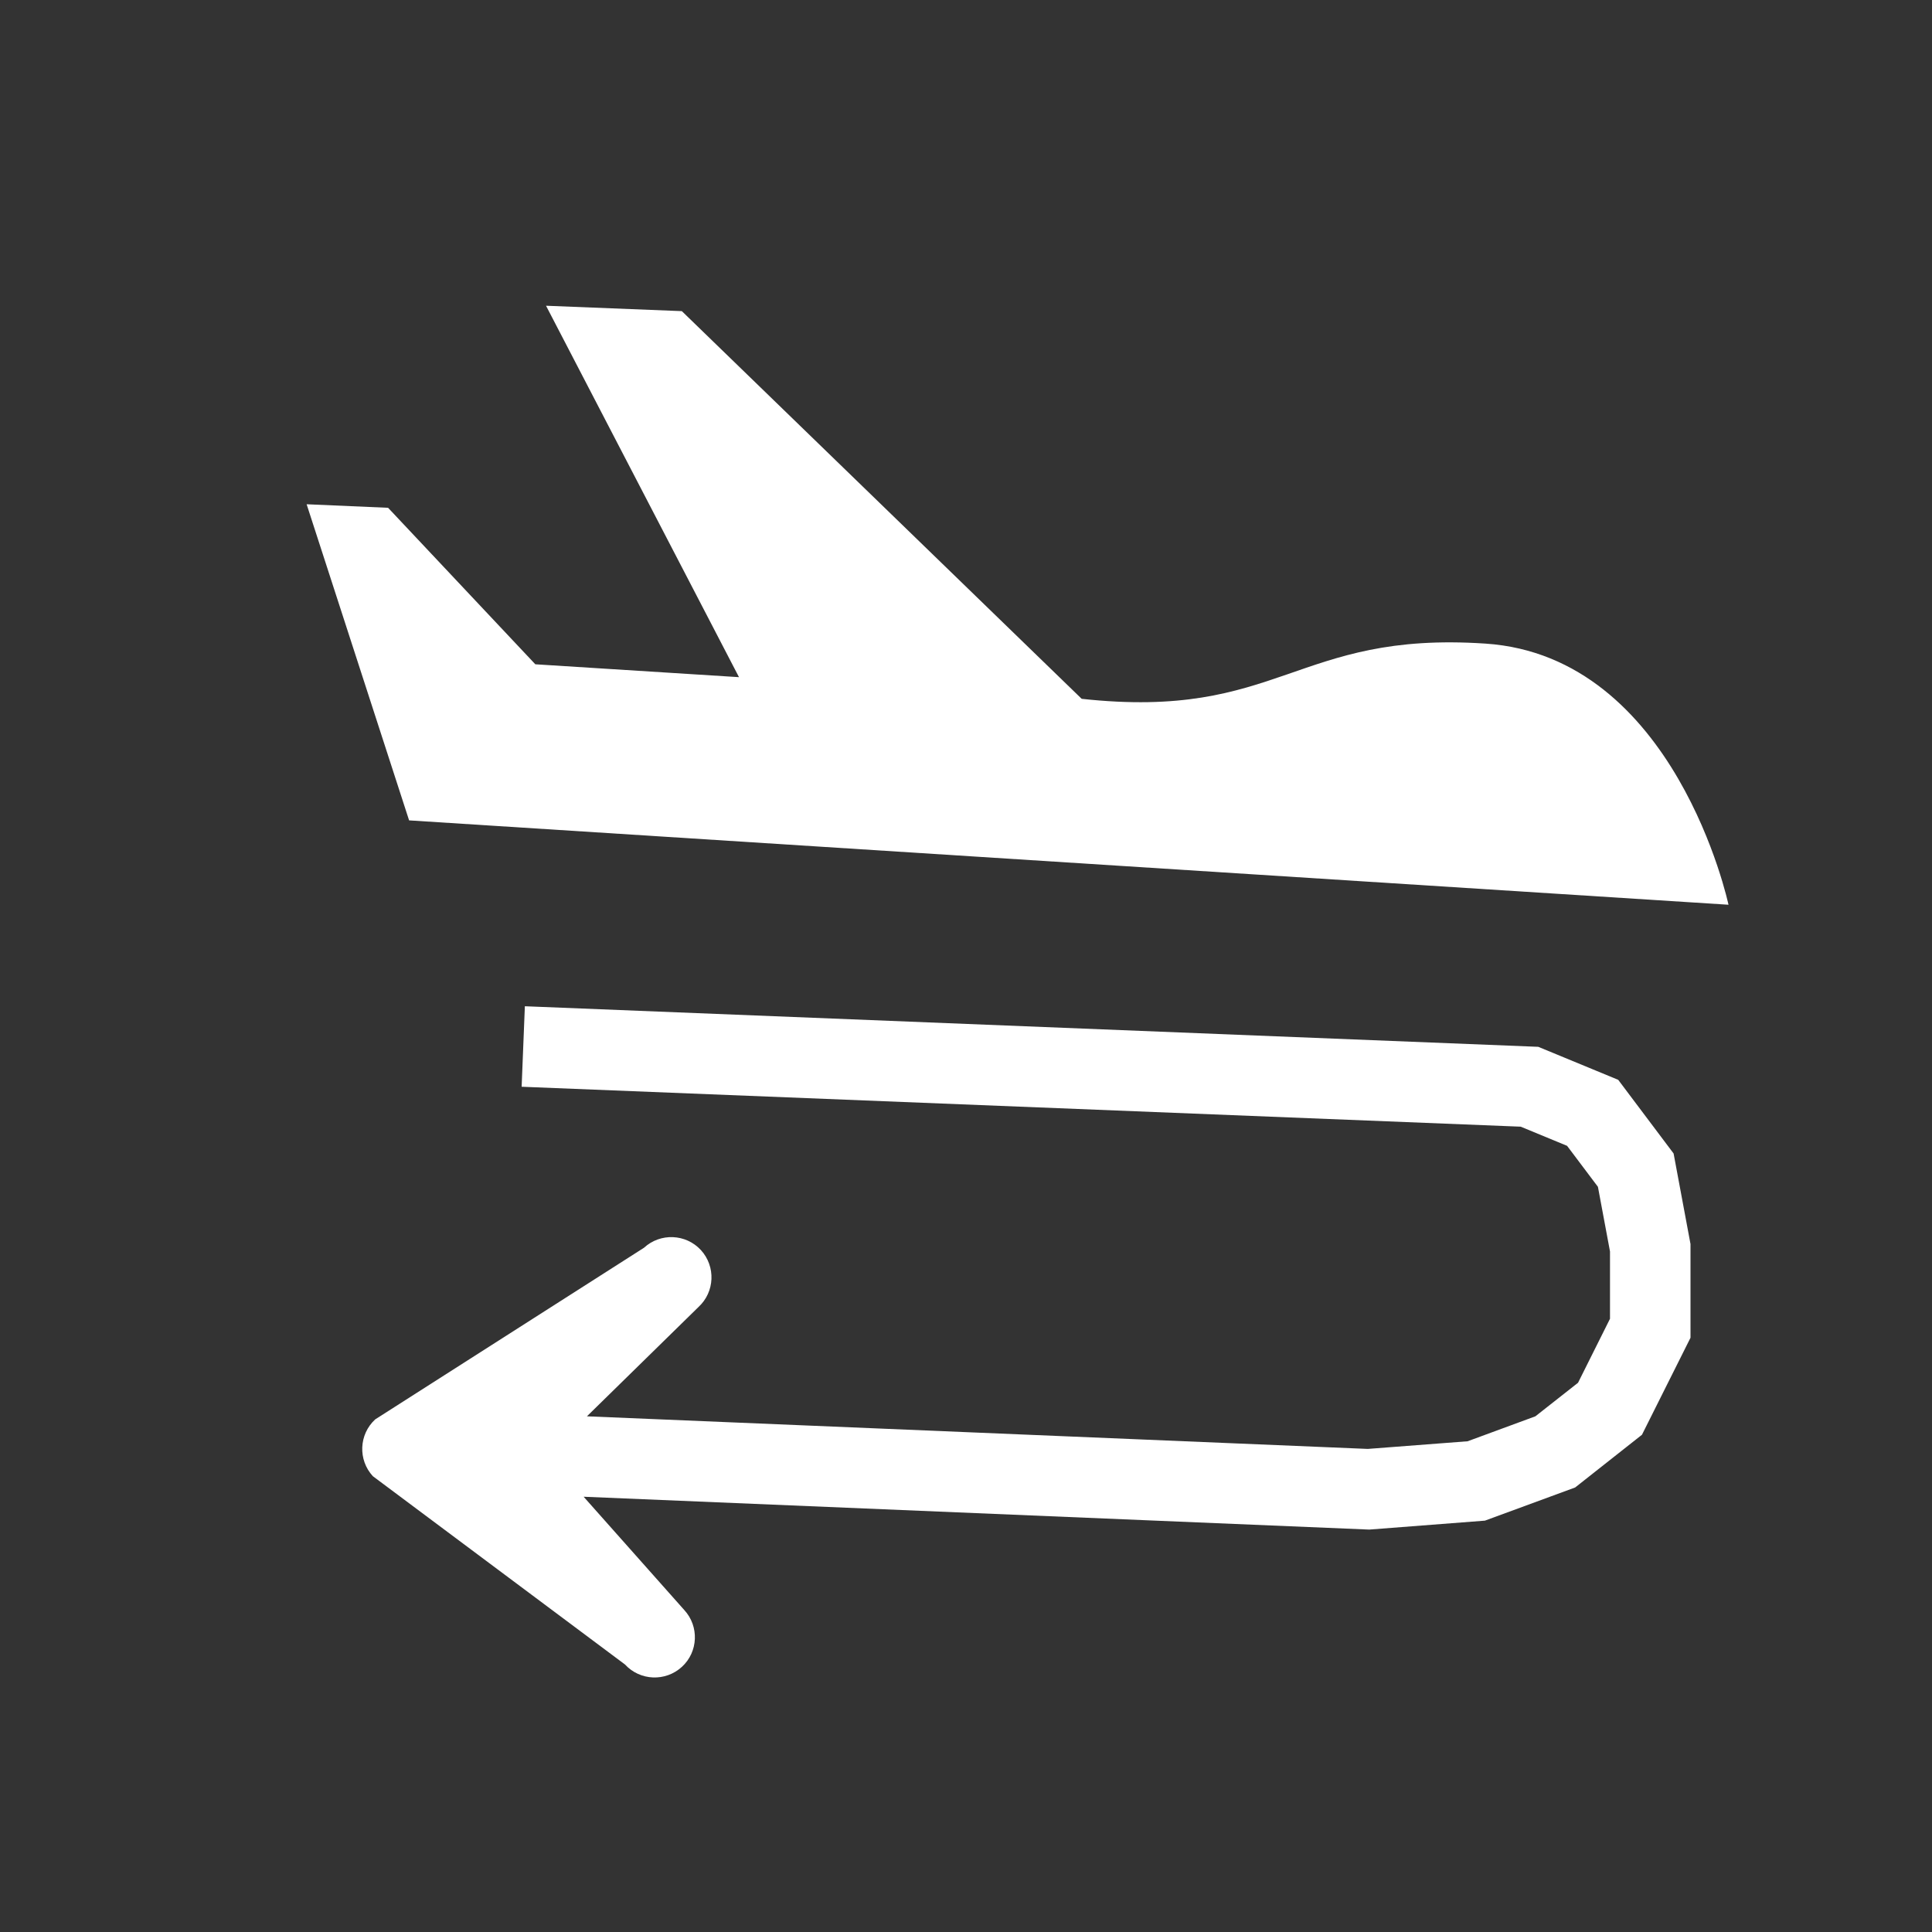 <svg width="24" height="24" viewBox="0 0 24 24" fill="white" xmlns="http://www.w3.org/2000/svg">
<rect x="0" y="0" width="24" height="24" fill="#333333" stroke="none"/>
<path d="M21.472 11.239C21.472 11.239 20.816 8.152 18.452 7.995C16.087 7.837 15.904 8.95 13.437 8.681L8.47 3.865L6.783 3.798L9.18 8.412L6.65 8.252L4.821 6.308L3.809 6.264L5.082 10.191L21.472 11.239Z"/>
<path fill-rule="evenodd" clip-rule="evenodd" d="M18.891 13.996L6.48 13.5L6.52 12.5L19.109 13.004L20.102 13.414L20.79 14.329L21 15.454V16.618L20.397 17.823L19.567 18.478L18.446 18.89L17.009 19.001L7.25 18.593L8.5 20C8.687 20.203 8.674 20.52 8.471 20.706C8.267 20.893 7.951 20.88 7.764 20.677L4.632 18.338C4.445 18.135 4.458 17.819 4.661 17.632L8 15.5C8.203 15.313 8.52 15.326 8.707 15.529C8.893 15.733 8.88 16.049 8.677 16.236L7.291 17.594L16.991 17.999L18.231 17.904L19.073 17.594L19.603 17.177L20 16.382V15.546L19.85 14.743L19.467 14.234L18.891 13.996Z"/>
</svg>

